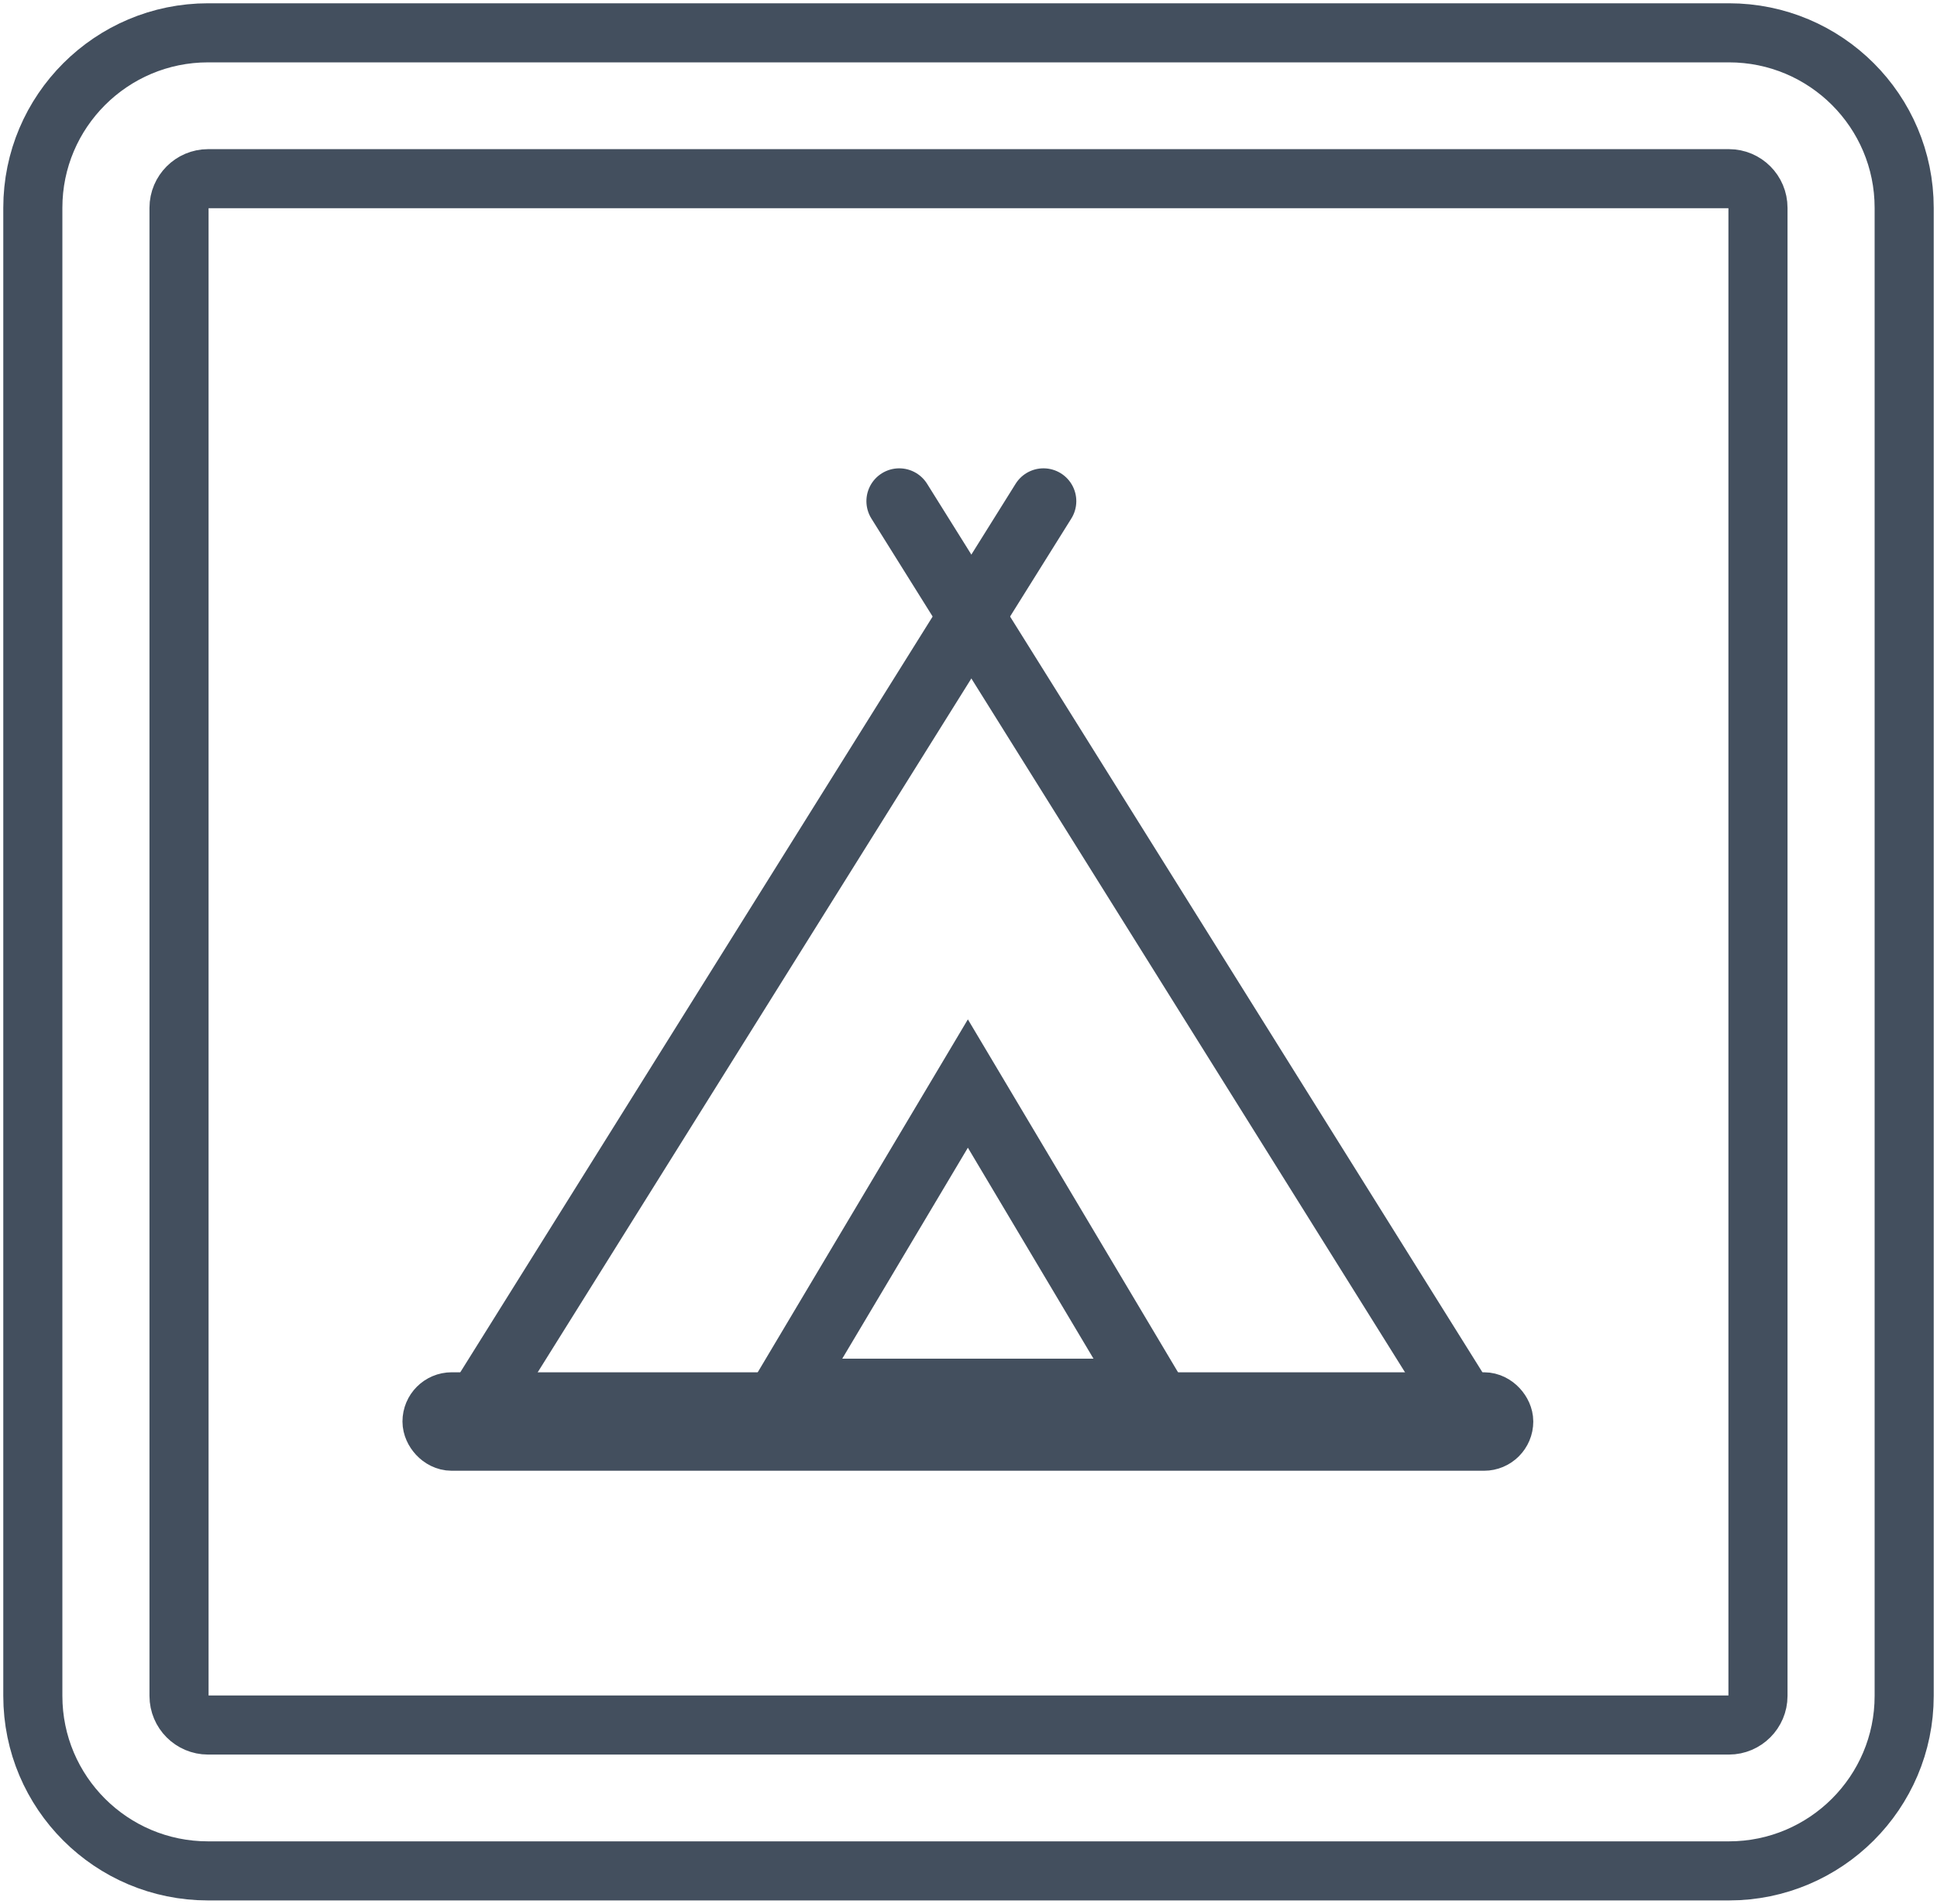 <?xml version="1.0" encoding="UTF-8"?>
<svg width="59px" height="58px" viewBox="0 0 59 58" version="1.1" xmlns="http://www.w3.org/2000/svg" xmlns:xlink="http://www.w3.org/1999/xlink">
    <!-- Generator: Sketch 51.3 (57544) - http://www.bohemiancoding.com/sketch -->
    <title>PublicSpot-Linear</title>
    <desc>Created with Sketch.</desc>
    <defs></defs>
    <g id="Page-1" stroke="none" stroke-width="1" fill="none" fill-rule="evenodd">
        <g id="Linear-Camping-iconset" transform="translate(-707, -524)" stroke="#434F5E">
            <g id="PublicSpot-Linear" transform="translate(708, 525)">
                <path d="M4.453,5.331 L4.453,5.331 L4.453,50.669 C4.453,51.159 4.85,51.556 5.337,51.556 L51.663,51.556 C52.147,51.556 52.547,51.157 52.547,50.669 L52.547,5.331 C52.547,4.841 52.15,4.444 51.663,4.444 L5.337,4.444 C4.853,4.444 4.453,4.843 4.453,5.331 L4.453,5.331 Z M0,5.331 C0,2.387 2.395,0 5.337,0 L51.663,0 C54.611,0 57,2.388 57,5.331 L57,50.669 C57,53.613 54.605,56 51.663,56 L5.337,56 C2.389,56 0,53.612 0,50.669 L0,5.331 L0,5.331 Z" id="Shape" stroke-width="1.8" fill-rule="nonzero"></path>
                <g id="Group" transform="translate(11.044, 12.444)" stroke-width="2">
                    <rect id="Path" x="1.215" y="29.365" width="32.444" height="1" rx="0.5"></rect>
                    <path d="M17.437,19.568 L11.851,28.951 L23.023,28.951 L17.437,19.568 Z" id="Triangle-1"></path>
                    <g id="Path-1444" transform="translate(11.48, 15.405) rotate(-328) translate(-11.48, -15.405) translate(10.48, -1.095)" stroke-linecap="round">
                        <path d="M0.808,0.606 L0.808,32.501"></path>
                    </g>
                    <g id="Path-1444-Copy" transform="translate(23.606, 15.405) scale(-1, 1) rotate(-328) translate(-23.606, -15.405) translate(22.606, -1.095)" stroke-linecap="round">
                        <path d="M0.808,0.606 L0.808,32.501" id="Path-1444"></path>
                    </g>
                </g>
            </g>
        </g>
    </g>
</svg>